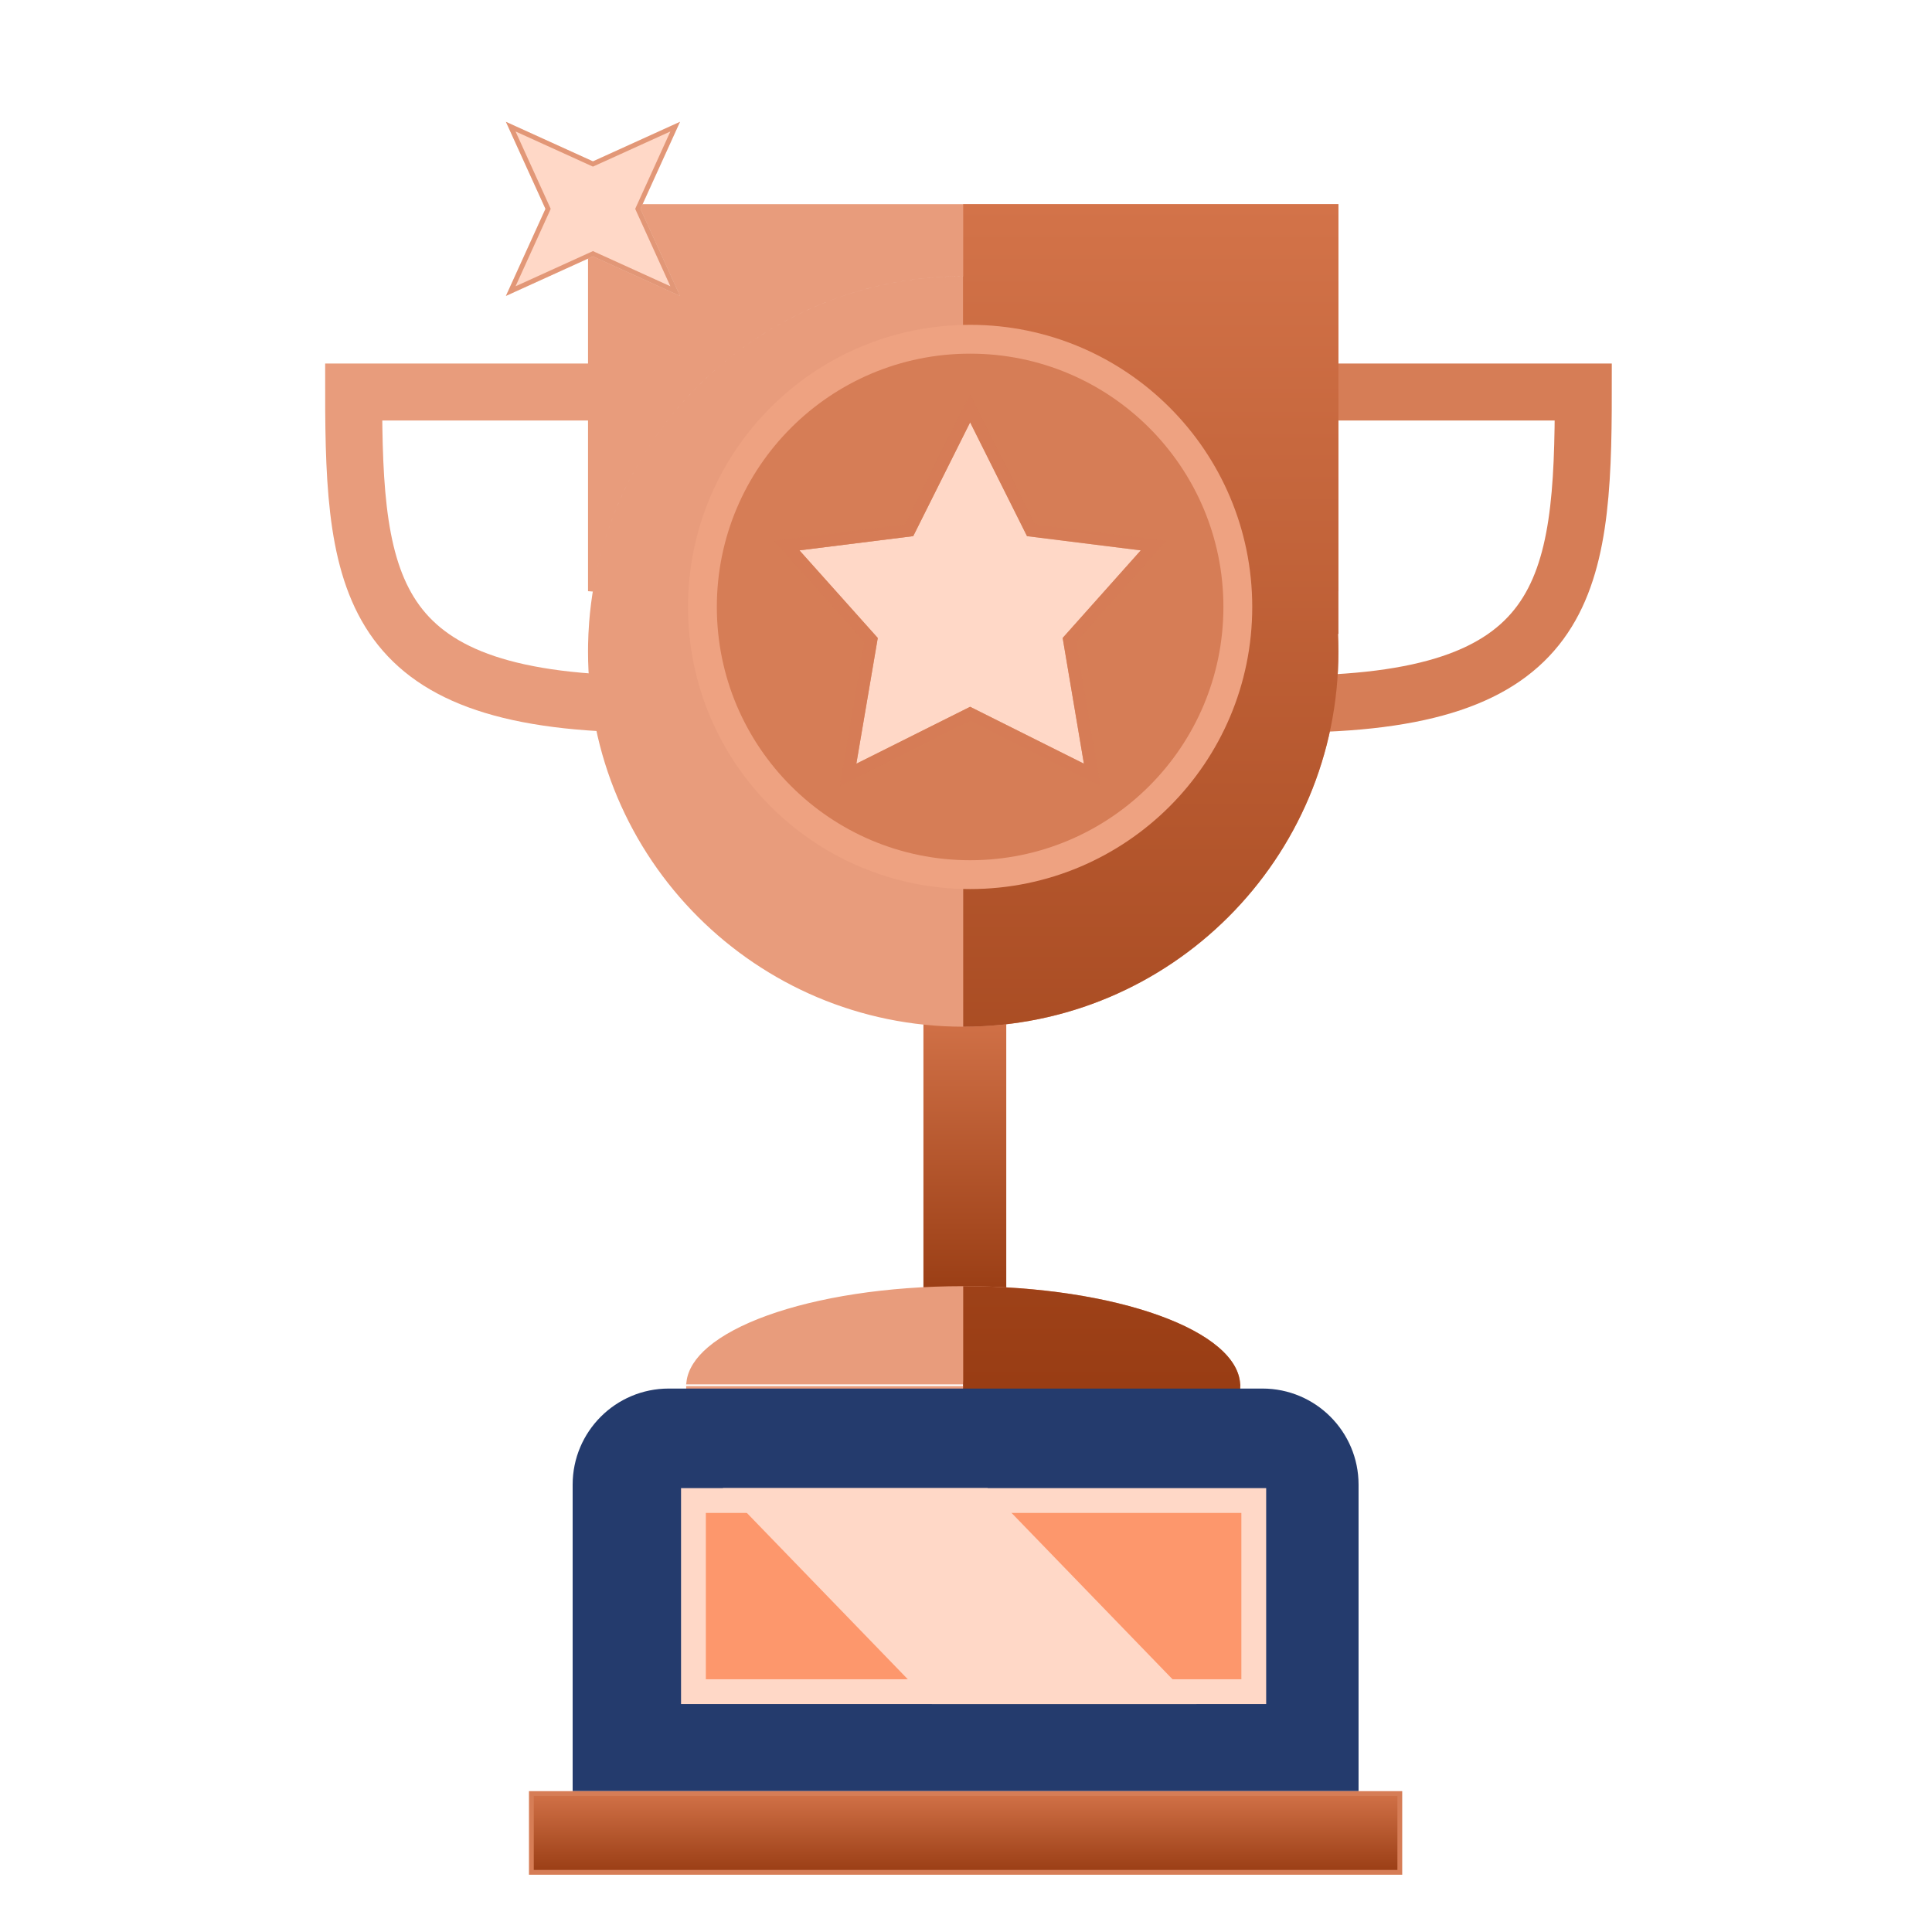 <svg width="75" height="75" viewBox="0 0 75 105" fill="none" xmlns="http://www.w3.org/2000/svg">
<g filter="url(#filter0_d_10_10990)">
<rect x="33.299" y="52.931" width="4.502" height="15.876" fill="url(#paint0_linear_10_10990)"/>
<path d="M16.218 19.417H2.333C2.333 30.185 3.159 36.378 18.5 36.378" stroke="#E89C7C" stroke-width="3.097"/>
<path d="M50.386 73.576V74.363H20.537V73.576H50.386ZM35.461 68.144C39.608 68.144 43.356 68.751 46.063 69.728C47.417 70.216 48.504 70.795 49.249 71.431C49.915 71.998 50.297 72.602 50.373 73.22H20.551C20.627 72.602 21.009 71.998 21.674 71.431C22.42 70.795 23.506 70.216 24.86 69.728C27.567 68.751 31.315 68.144 35.461 68.144ZM55.705 32.697C55.715 32.97 55.723 33.244 55.723 33.52C55.723 44.709 46.651 53.781 35.461 53.781C24.272 53.781 15.201 44.709 15.201 33.52C15.201 33.244 15.207 32.97 15.218 32.697H55.705ZM35.461 13.259C46.288 13.259 55.131 21.75 55.694 32.437H15.23C15.793 21.75 24.635 13.259 35.461 13.259ZM55.723 9.34V30.246C54.156 20.468 45.681 12.997 35.461 12.997C25.243 12.997 16.77 20.466 15.201 30.242V9.34H55.723Z" fill="#E89C7C" stroke="#E89C7C" stroke-width="0.261"/>
<path d="M55.276 19.417H69.162C69.162 30.185 68.336 36.378 52.995 36.378" stroke="#D67D56" stroke-width="3.097"/>
<path d="M55.853 33.52C55.853 44.782 46.723 53.912 35.461 53.912C35.461 53.912 35.461 44.782 35.461 33.52C35.461 22.258 35.461 13.129 35.461 13.129C46.723 13.129 55.853 22.258 55.853 33.52Z" fill="url(#paint1_linear_10_10990)"/>
<path d="M35.461 68.014C35.461 68.014 35.461 70.446 35.461 73.446H50.517C50.517 70.446 43.776 68.014 35.461 68.014Z" fill="url(#paint2_linear_10_10990)"/>
<path d="M35.461 9.211H55.853V32.567H35.461V9.211Z" fill="url(#paint3_linear_10_10990)"/>
<path d="M50.517 74.494H35.461C35.461 74.494 35.428 73.796 35.461 73.351C35.907 67.488 50.517 73.351 50.517 73.351V74.494Z" fill="url(#paint4_linear_10_10990)"/>
<circle cx="35.837" cy="31.099" r="14.549" fill="#D67D56" stroke="#EEA281" stroke-width="1.567"/>
<path d="M35.837 21.067L38.929 27.251L45.112 28.024L40.867 32.785L42.021 39.618L35.837 36.526L29.654 39.618L30.818 32.785L26.562 28.024L32.745 27.251L35.837 21.067Z" fill="#FFD8C7"/>
<path d="M36.145 20.913L39.154 26.932L45.155 27.683L45.805 27.764L45.37 28.253L41.233 32.891L42.36 39.56L42.473 40.228L41.867 39.926L35.836 36.91L29.808 39.926L29.201 40.23L29.315 39.56L30.451 32.891L26.305 28.253L25.868 27.764L26.519 27.683L32.52 26.932L35.53 20.913L35.837 20.298L36.145 20.913Z" stroke="#D67D56" stroke-opacity="0.7" stroke-width="0.688"/>
<path d="M10.607 14.197L12.757 9.465L10.607 4.732L15.339 6.882L20.071 4.732L17.921 9.465L20.071 14.197L15.339 12.047L10.607 14.197Z" fill="#FFD8C7"/>
<path d="M17.802 9.41L17.778 9.464L17.802 9.519L19.808 13.934L15.393 11.928L15.339 11.903L15.284 11.928L10.87 13.934L12.876 9.519L12.9 9.464L12.876 9.41L10.869 4.995L15.284 7.001L15.339 7.025L15.393 7.001L19.809 4.995L17.802 9.41Z" stroke="#D67D56" stroke-opacity="0.7" stroke-width="0.261"/>
<path d="M14.235 78.801C14.235 75.917 16.573 73.578 19.458 73.578H51.724C54.609 73.578 56.948 75.917 56.948 78.801V95.458H14.235V78.801Z" fill="#243B6D"/>
<rect x="20.8" y="79.663" width="30.453" height="10.388" fill="#FD976C" stroke="#FFD8C7" stroke-width="1.348"/>
<path d="M22.398 78.989H36.784L48.141 90.725H33.755L22.398 78.989Z" fill="#FFD8C7"/>
<rect x="11.992" y="95.588" width="47.198" height="4.282" fill="url(#paint5_linear_10_10990)" stroke="#D67D56" stroke-width="0.261"/>
</g>
<defs>
<filter id="filter0_d_10_10990" x="0.515" y="4.463" width="74.239" height="99.581" filterUnits="userSpaceOnUse" color-interpolation-filters="sRGB">
<feFlood flood-opacity="0" result="BackgroundImageFix"/>
<feColorMatrix in="SourceAlpha" type="matrix" values="0 0 0 0 0 0 0 0 0 0 0 0 0 0 0 0 0 0 127 0" result="hardAlpha"/>
<feOffset dx="1.887" dy="1.887"/>
<feGaussianBlur stdDeviation="1.078"/>
<feComposite in2="hardAlpha" operator="out"/>
<feColorMatrix type="matrix" values="0 0 0 0 0 0 0 0 0 0 0 0 0 0 0 0 0 0 0.3 0"/>
<feBlend mode="normal" in2="BackgroundImageFix" result="effect1_dropShadow_10_10990"/>
<feBlend mode="normal" in="SourceGraphic" in2="effect1_dropShadow_10_10990" result="shape"/>
</filter>
<linearGradient id="paint0_linear_10_10990" x1="35.55" y1="52.931" x2="35.55" y2="68.806" gradientUnits="userSpaceOnUse">
<stop stop-color="#D37349"/>
<stop offset="1" stop-color="#983C13"/>
</linearGradient>
<linearGradient id="paint1_linear_10_10990" x1="45.65" y1="9.211" x2="45.65" y2="74.494" gradientUnits="userSpaceOnUse">
<stop stop-color="#D37349"/>
<stop offset="1" stop-color="#983C13"/>
</linearGradient>
<linearGradient id="paint2_linear_10_10990" x1="45.65" y1="9.211" x2="45.65" y2="74.494" gradientUnits="userSpaceOnUse">
<stop stop-color="#D37349"/>
<stop offset="1" stop-color="#983C13"/>
</linearGradient>
<linearGradient id="paint3_linear_10_10990" x1="45.65" y1="9.211" x2="45.65" y2="74.494" gradientUnits="userSpaceOnUse">
<stop stop-color="#D37349"/>
<stop offset="1" stop-color="#983C13"/>
</linearGradient>
<linearGradient id="paint4_linear_10_10990" x1="45.65" y1="9.211" x2="45.65" y2="74.494" gradientUnits="userSpaceOnUse">
<stop stop-color="#D37349"/>
<stop offset="1" stop-color="#983C13"/>
</linearGradient>
<linearGradient id="paint5_linear_10_10990" x1="35.591" y1="95.457" x2="35.591" y2="100" gradientUnits="userSpaceOnUse">
<stop stop-color="#D37349"/>
<stop offset="1" stop-color="#983C13"/>
</linearGradient>
</defs>
</svg>
